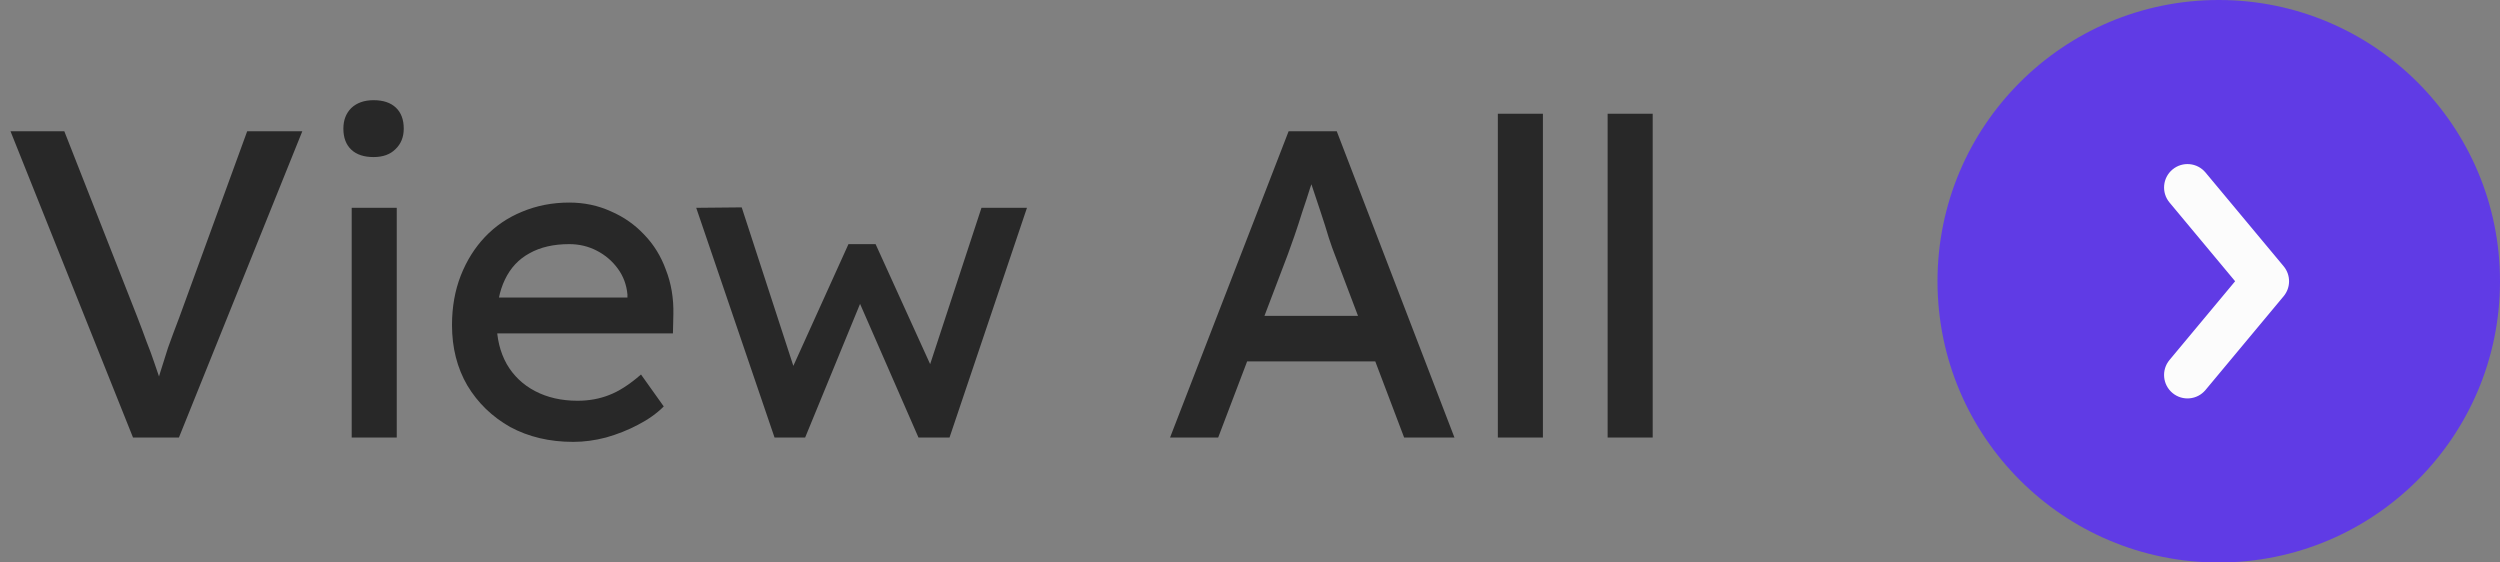 <svg width="80" height="18" viewBox="0 0 80 18" fill="none" xmlns="http://www.w3.org/2000/svg">
<rect x="0" y="0" width="80" height="18" fill="#808080" stroke="none"/>
<path d="M4.256 14L0.336 4.2H2.058L4.396 10.15C4.508 10.439 4.606 10.701 4.69 10.934C4.783 11.167 4.863 11.382 4.928 11.578C4.993 11.765 5.054 11.942 5.11 12.11C5.166 12.278 5.222 12.446 5.278 12.614L4.914 12.628C4.979 12.404 5.049 12.171 5.124 11.928C5.199 11.685 5.283 11.419 5.376 11.13C5.479 10.841 5.6 10.514 5.74 10.15L7.91 4.2H9.674L5.726 14H4.256ZM11.254 14V6.65H12.696V14H11.254ZM11.954 5.026C11.646 5.026 11.408 4.947 11.24 4.788C11.072 4.629 10.988 4.405 10.988 4.116C10.988 3.845 11.072 3.626 11.24 3.458C11.417 3.29 11.655 3.206 11.954 3.206C12.262 3.206 12.5 3.285 12.668 3.444C12.836 3.603 12.92 3.827 12.92 4.116C12.92 4.387 12.831 4.606 12.654 4.774C12.486 4.942 12.252 5.026 11.954 5.026ZM18.342 14.14C17.586 14.14 16.914 13.981 16.326 13.664C15.748 13.337 15.29 12.894 14.954 12.334C14.628 11.774 14.464 11.13 14.464 10.402C14.464 9.823 14.558 9.296 14.744 8.82C14.931 8.344 15.188 7.933 15.514 7.588C15.85 7.233 16.247 6.963 16.704 6.776C17.171 6.58 17.675 6.482 18.216 6.482C18.692 6.482 19.136 6.575 19.546 6.762C19.957 6.939 20.312 7.187 20.61 7.504C20.918 7.821 21.152 8.199 21.31 8.638C21.478 9.067 21.558 9.539 21.548 10.052L21.534 10.668H15.528L15.206 9.52H20.288L20.078 9.758V9.422C20.05 9.114 19.948 8.839 19.77 8.596C19.593 8.353 19.369 8.162 19.098 8.022C18.828 7.882 18.534 7.812 18.216 7.812C17.712 7.812 17.288 7.91 16.942 8.106C16.597 8.293 16.336 8.573 16.158 8.946C15.981 9.31 15.892 9.763 15.892 10.304C15.892 10.817 16 11.265 16.214 11.648C16.429 12.021 16.732 12.311 17.124 12.516C17.516 12.721 17.969 12.824 18.482 12.824C18.846 12.824 19.182 12.763 19.49 12.642C19.808 12.521 20.148 12.301 20.512 11.984L21.24 13.006C21.016 13.23 20.741 13.426 20.414 13.594C20.097 13.762 19.756 13.897 19.392 14C19.038 14.093 18.688 14.14 18.342 14.14ZM24.785 14L22.279 6.65L23.735 6.636L25.527 12.138L25.205 12.11L27.151 7.812H28.019L29.979 12.124L29.601 12.152L31.407 6.65H32.863L30.385 14H29.391L27.347 9.324L27.669 9.366L25.765 14H24.785ZM37.442 14L41.236 4.2H42.776L46.542 14H44.932L42.692 8.092C42.664 8.027 42.608 7.868 42.524 7.616C42.449 7.364 42.361 7.084 42.258 6.776C42.155 6.468 42.062 6.188 41.978 5.936C41.894 5.675 41.838 5.507 41.81 5.432L42.132 5.418C42.076 5.577 42.006 5.777 41.922 6.02C41.847 6.263 41.763 6.519 41.67 6.79C41.586 7.061 41.502 7.317 41.418 7.56C41.334 7.793 41.264 7.989 41.208 8.148L38.982 14H37.442ZM39.122 11.564L39.682 10.108H44.134L44.778 11.564H39.122ZM47.931 14V3.64H49.373V14H47.931ZM51.444 14V3.64H52.886V14H51.444Z" fill="#282828"/>
<circle cx="71" cy="9" r="9" fill="#603BE5"/>
<path d="M70.576 5.52C70.311 5.202 69.838 5.159 69.52 5.424C69.202 5.689 69.159 6.162 69.424 6.48L70.576 5.52ZM72.5 9L73.076 9.48C73.308 9.202 73.308 8.798 73.076 8.52L72.5 9ZM69.424 11.52C69.159 11.838 69.202 12.311 69.52 12.576C69.838 12.841 70.311 12.798 70.576 12.48L69.424 11.52ZM69.424 6.48L71.924 9.48L73.076 8.52L70.576 5.52L69.424 6.48ZM71.924 8.52L69.424 11.52L70.576 12.48L73.076 9.48L71.924 8.52Z" fill="#FCFCFC"/>
</svg>
